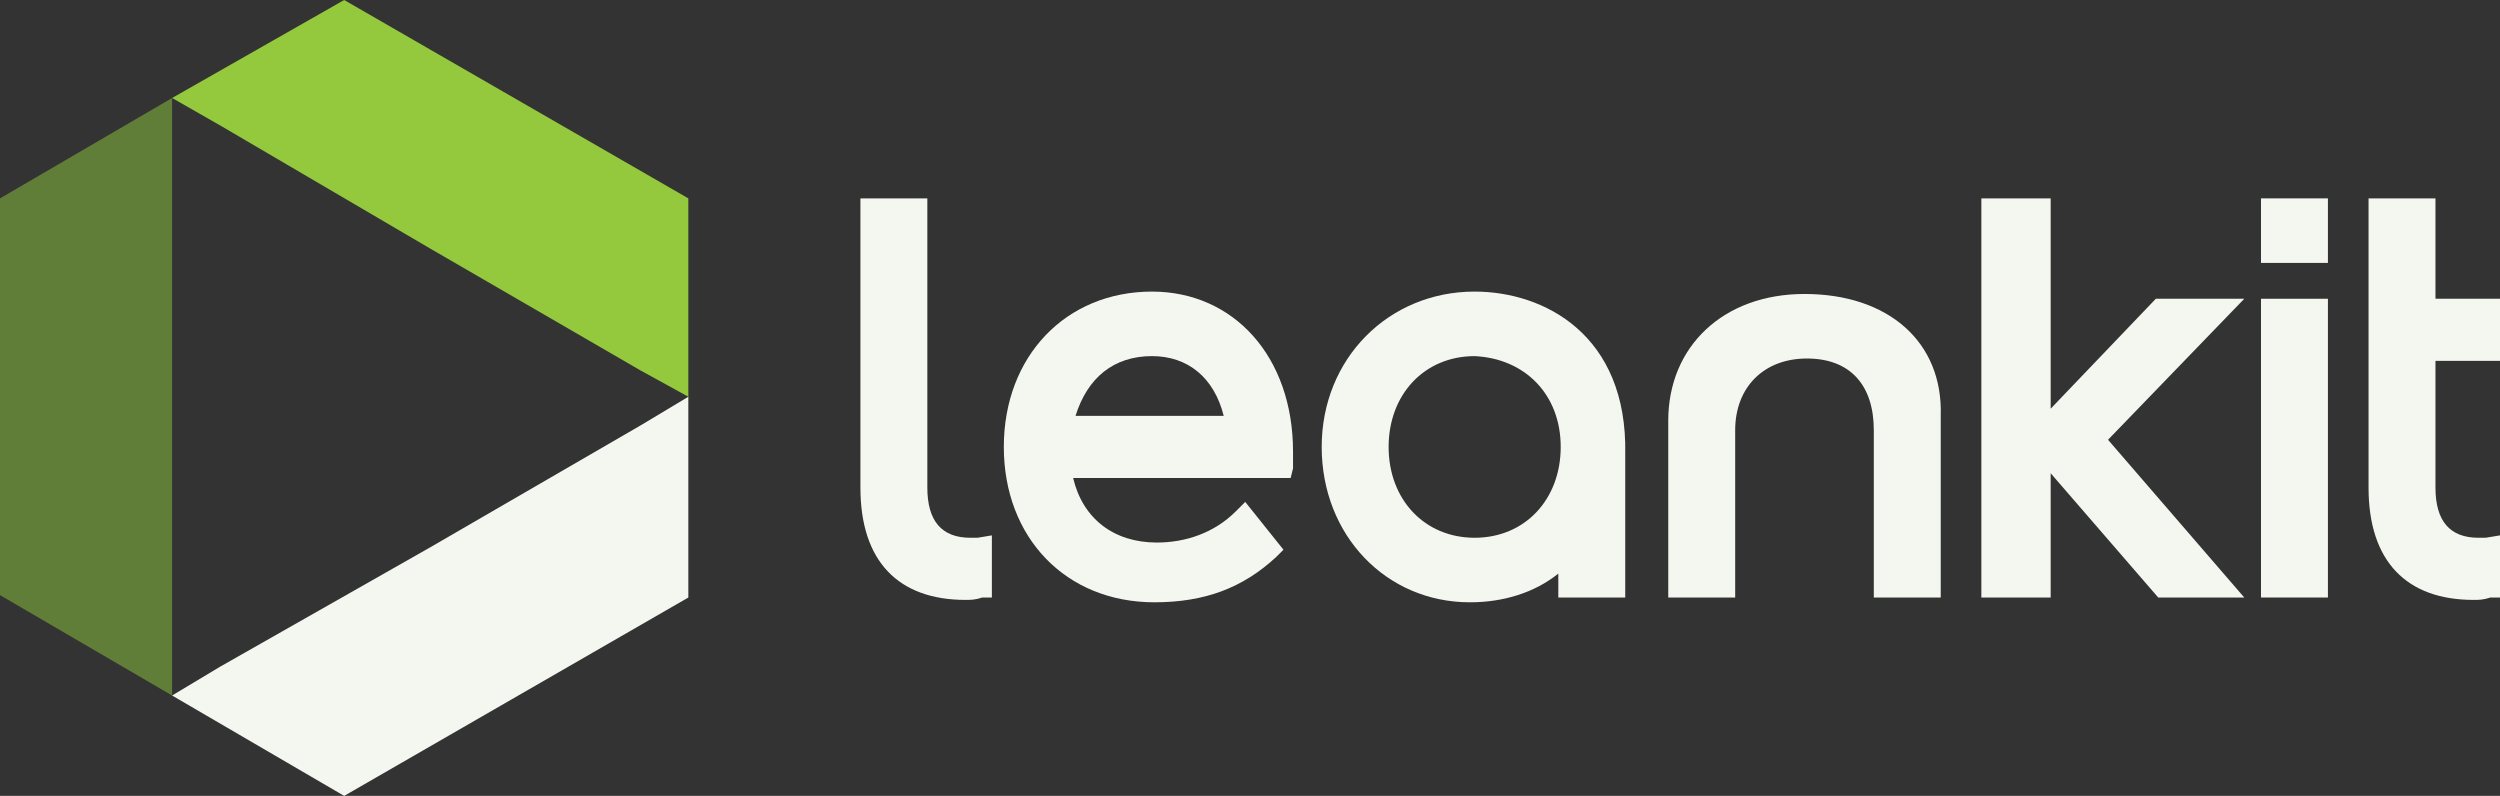 <?xml version="1.0" encoding="utf-8"?>
<!-- Generator: Adobe Illustrator 18.1.1, SVG Export Plug-In . SVG Version: 6.00 Build 0)  -->
<svg version="1.1" id="Layer_1" xmlns="http://www.w3.org/2000/svg" xmlns:xlink="http://www.w3.org/1999/xlink" x="0px" y="0px"
	 viewBox="0 0 104.6 33.3" enable-background="new 0 0 104.6 33.3" xml:space="preserve">
<rect x="0" y="0" width="104.6" height="33.3" fill="#333333" stroke="none"/>
<g>
	<polygon fill="#617E39" points="7.2,29.1 7.2,26.8 7.2,26.7 7.2,16.5 7.2,6.5 7.2,4.1 0,8.3 0,24.9 7.2,29.1 7.2,29.1 	"/>
	<polygon fill="#F3F7F0" points="28.8,25 28.8,16.6 26.8,17.8 18,22.9 9.2,27.9 7.2,29.1 7.2,29.1 14.4,33.3 	"/>
	<path fill="#F3F7F0" d="M48.2,12.2c-3.6,0-6.2,2.7-6.2,6.5c0,3.8,2.6,6.5,6.3,6.5c2.1,0,3.7-0.6,5.1-1.9l0.3-0.3l-1.6-2l-0.4,0.4
		c-0.9,0.9-2.1,1.3-3.3,1.3c-1.8,0-3.1-1-3.5-2.7h9.1l0.1-0.4c0-0.2,0-0.5,0-0.7C54.1,14.9,51.6,12.2,48.2,12.2z M48.2,14.9
		c1.5,0,2.6,0.9,3,2.5H45C45.5,15.8,46.6,14.9,48.2,14.9z"/>
	<path fill="#F3F7F0" d="M61.7,12.2c-3.6,0-6.4,2.8-6.4,6.5c0,3.7,2.7,6.5,6.2,6.5c1.4,0,2.7-0.4,3.7-1.2v1h2.8v-6
		C68.1,14,64.6,12.2,61.7,12.2z M65.3,18.7c0,2.2-1.5,3.8-3.6,3.8c-2.1,0-3.6-1.6-3.6-3.8c0-2.2,1.5-3.8,3.6-3.8
		C63.8,15,65.3,16.5,65.3,18.7z"/>
	<path fill="#F3F7F0" d="M75.5,12.3c-3.4,0-5.7,2.2-5.7,5.3V25h2.8v-7c0-1.8,1.2-3,3-3c1.8,0,2.8,1.1,2.8,3v7h2.8v-7.6
		C81.3,14.3,79,12.3,75.5,12.3z"/>
	<polygon fill="#F3F7F0" points="93.9,12.5 90.2,12.5 85.8,17.1 85.8,17.1 85.8,8.3 82.9,8.3 82.9,25 85.8,25 85.8,19.8 85.8,19.8 
		90.3,25 93.9,25 88.2,18.4 	"/>
	<rect x="94.6" y="12.5" fill="#F3F7F0" width="2.8" height="12.5"/>
	<rect x="94.6" y="8.3" fill="#F3F7F0" width="2.8" height="2.7"/>
	<path fill="#F3F7F0" d="M41.5,22.4l-0.6,0.1c-0.1,0-0.2,0-0.3,0c-1.2,0-1.8-0.7-1.8-2.1V8.3H36v12.1c0,3.1,1.6,4.7,4.4,4.7
		c0.2,0,0.4,0,0.7-0.1l0.4,0V22.4z"/>
	<path fill="#F3F7F0" d="M104.6,22.4l-0.6,0.1c-0.1,0-0.2,0-0.3,0c-1.2,0-1.8-0.7-1.8-2.1v-5.3h2.7v-2.6h-2.7V8.3h-2.8v12.1
		c0,3.1,1.6,4.7,4.4,4.7c0.2,0,0.4,0,0.7-0.1l0.4,0V22.4z"/>
	<polygon fill="#94C83D" points="9.3,5.3 18,10.4 26.8,15.5 28.8,16.6 28.8,8.3 14.4,0 7.2,4.1 	"/>
</g>
</svg>
